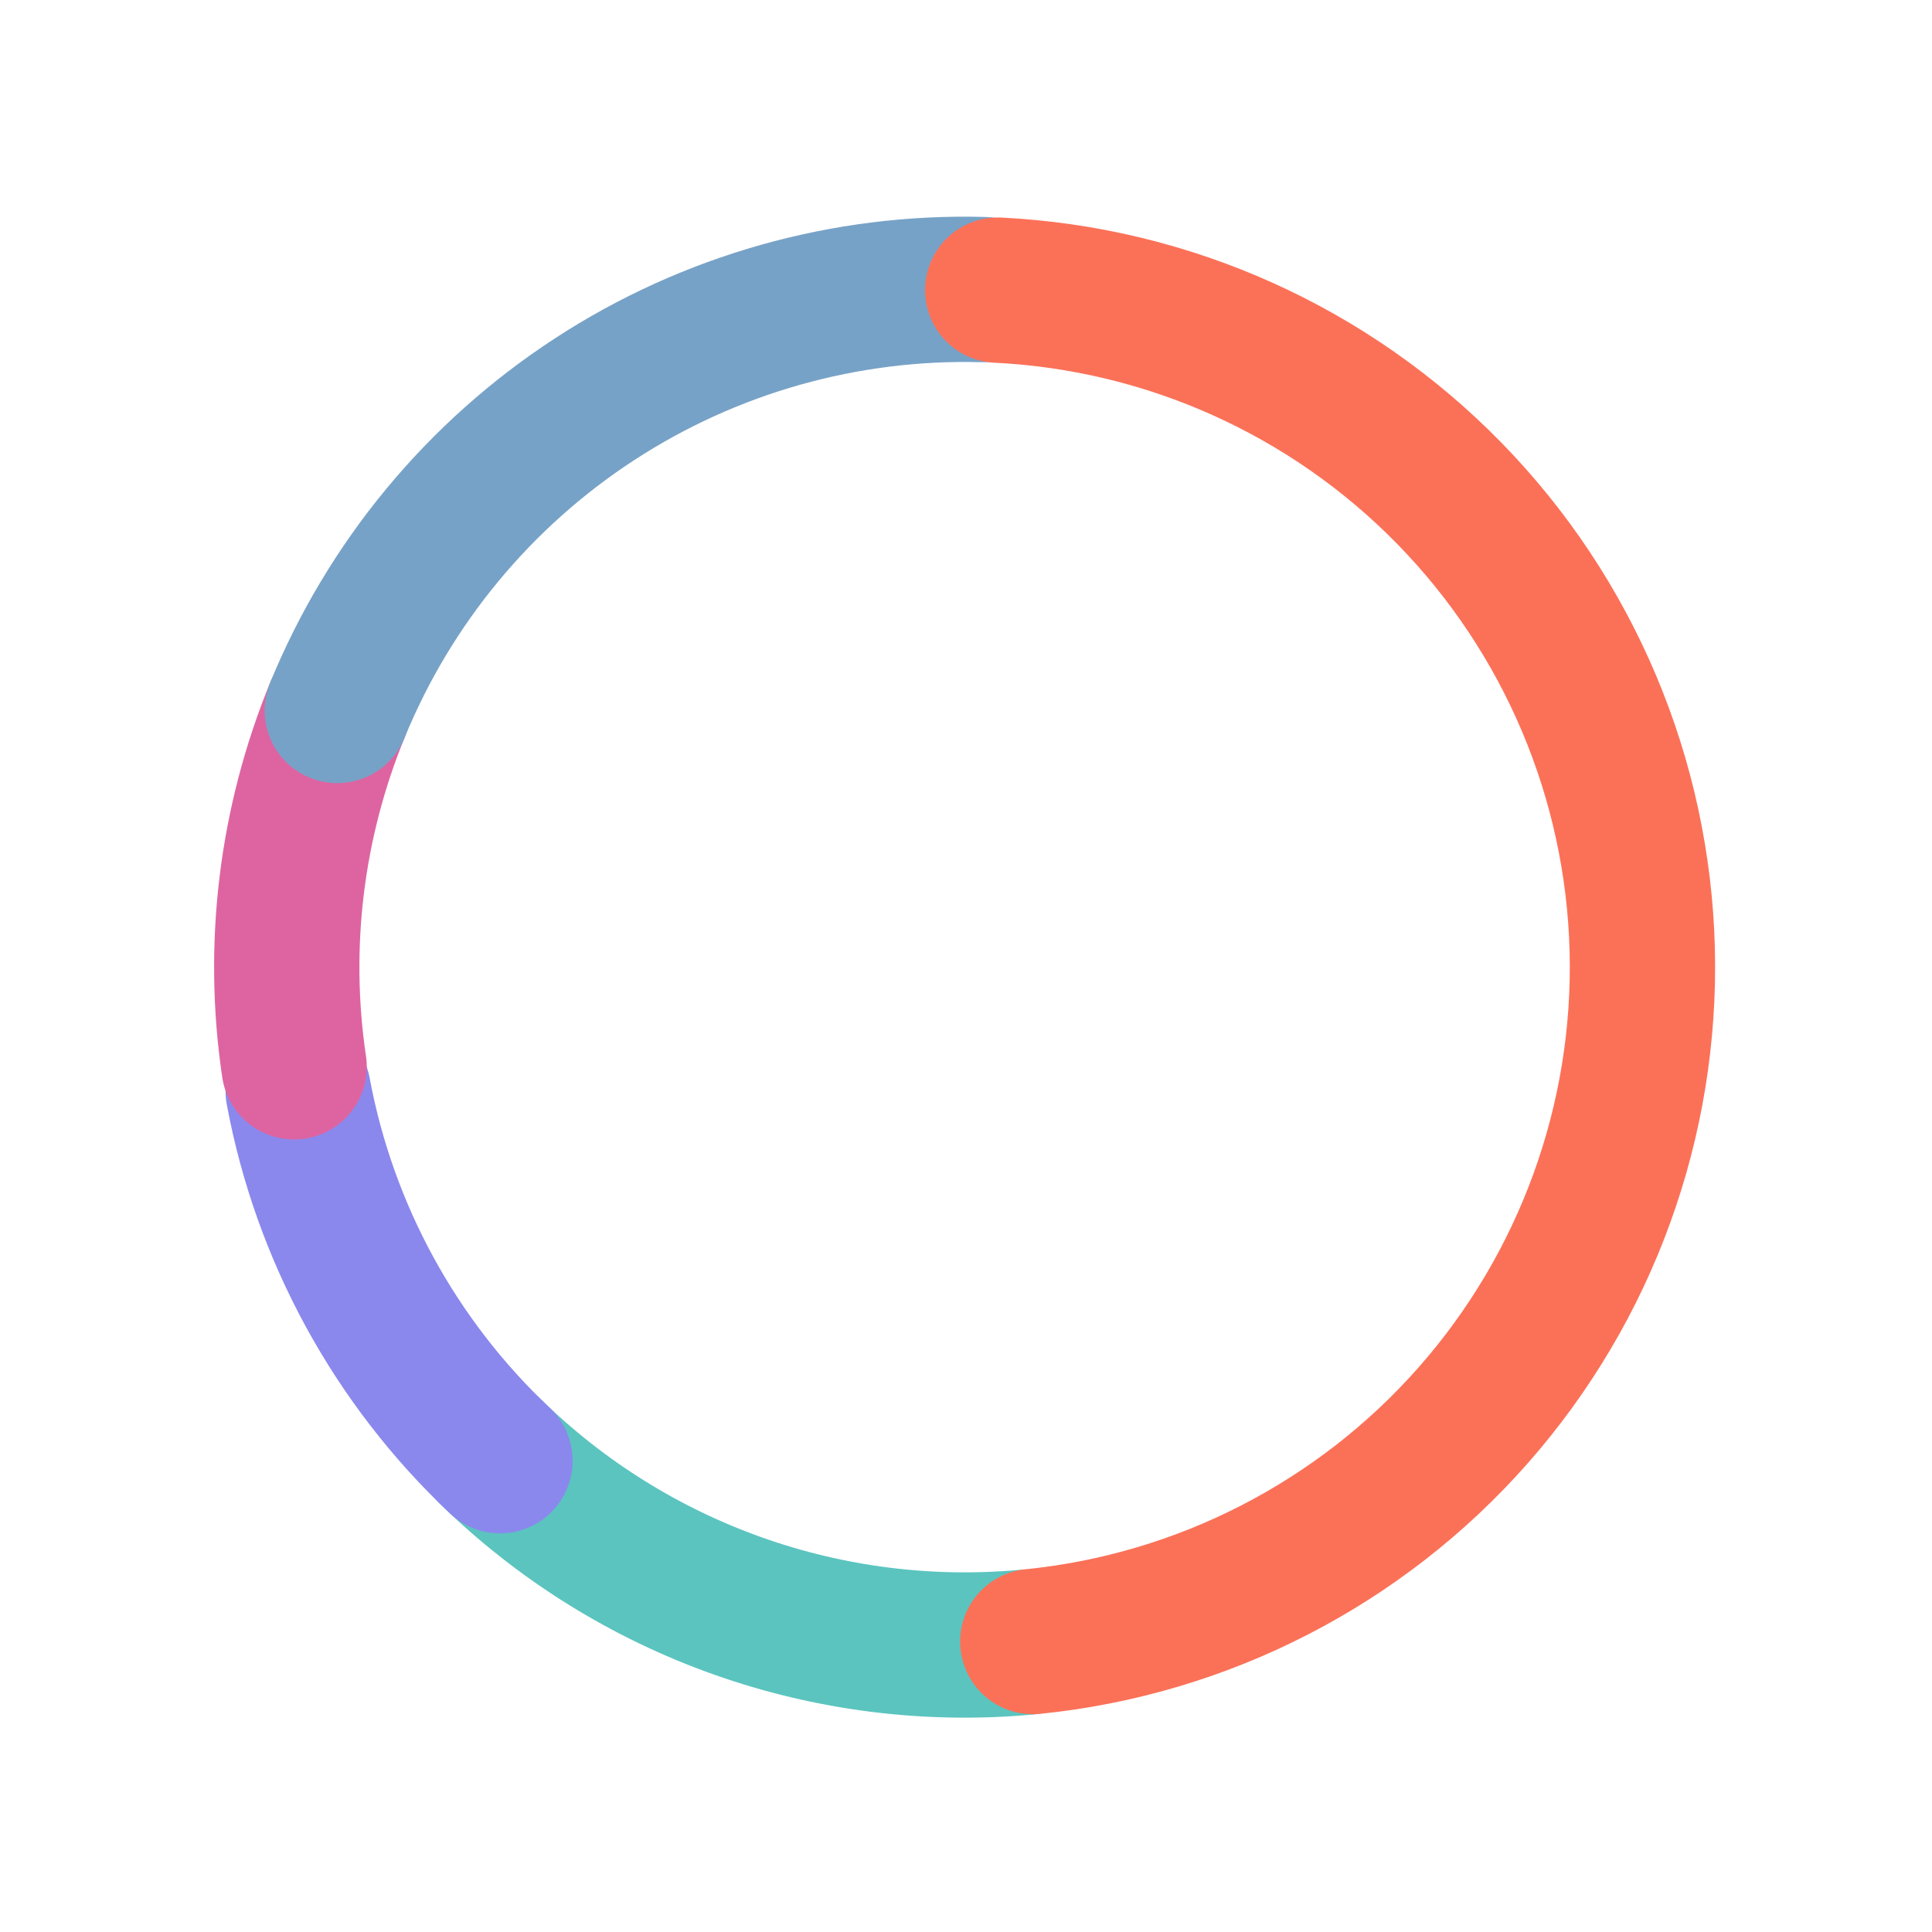 <svg width="197" height="197" viewBox="0 0 197 197" fill="none" xmlns="http://www.w3.org/2000/svg">
<path d="M104.71 167.444C94.731 168.365 84.672 167.105 75.229 163.752C65.785 160.399 57.184 155.032 50.022 148.024" stroke="#5BC4BF" stroke-width="14.816" stroke-linecap="round"/>
<path d="M30.407 111.264C33.091 125.69 40.297 138.887 50.981 148.945" stroke="#8A88ED" stroke-width="14.816" stroke-linecap="round"/>
<path d="M29.991 108.78C28.16 96.46 29.692 83.874 34.425 72.353" stroke="#DE64A1" stroke-width="14.816" stroke-linecap="round"/>
<path d="M34.389 72.443C39.707 59.447 48.856 48.38 60.62 40.713C72.384 33.046 86.204 29.145 100.24 29.527" stroke="#77A2C7" stroke-width="14.816" stroke-linecap="round"/>
<path d="M101.734 29.584C119.151 30.436 135.601 37.839 147.789 50.309C159.977 62.78 167.001 79.396 167.453 96.827C167.905 114.258 161.752 131.216 150.227 144.302C138.702 157.387 122.657 165.633 105.308 167.386" stroke="#FB7158" stroke-width="14.816" stroke-linecap="round"/>
<g filter="url(#filter0_d_13_1156)">
<circle cx="98.358" cy="98.619" r="38.488" transform="rotate(45.393 98.358 98.619)" fill="white"/>
</g>
<defs>
<filter id="filter0_d_13_1156" x="50.61" y="50.872" width="95.495" height="95.495" filterUnits="userSpaceOnUse" color-interpolation-filters="sRGB">
<feFlood flood-opacity="0" result="BackgroundImageFix"/>
<feColorMatrix in="SourceAlpha" type="matrix" values="0 0 0 0 0 0 0 0 0 0 0 0 0 0 0 0 0 0 127 0" result="hardAlpha"/>
<feOffset/>
<feGaussianBlur stdDeviation="4.63"/>
<feComposite in2="hardAlpha" operator="out"/>
<feColorMatrix type="matrix" values="0 0 0 0 0 0 0 0 0 0 0 0 0 0 0 0 0 0 0.04 0"/>
<feBlend mode="normal" in2="BackgroundImageFix" result="effect1_dropShadow_13_1156"/>
<feBlend mode="normal" in="SourceGraphic" in2="effect1_dropShadow_13_1156" result="shape"/>
</filter>
</defs>
</svg>
